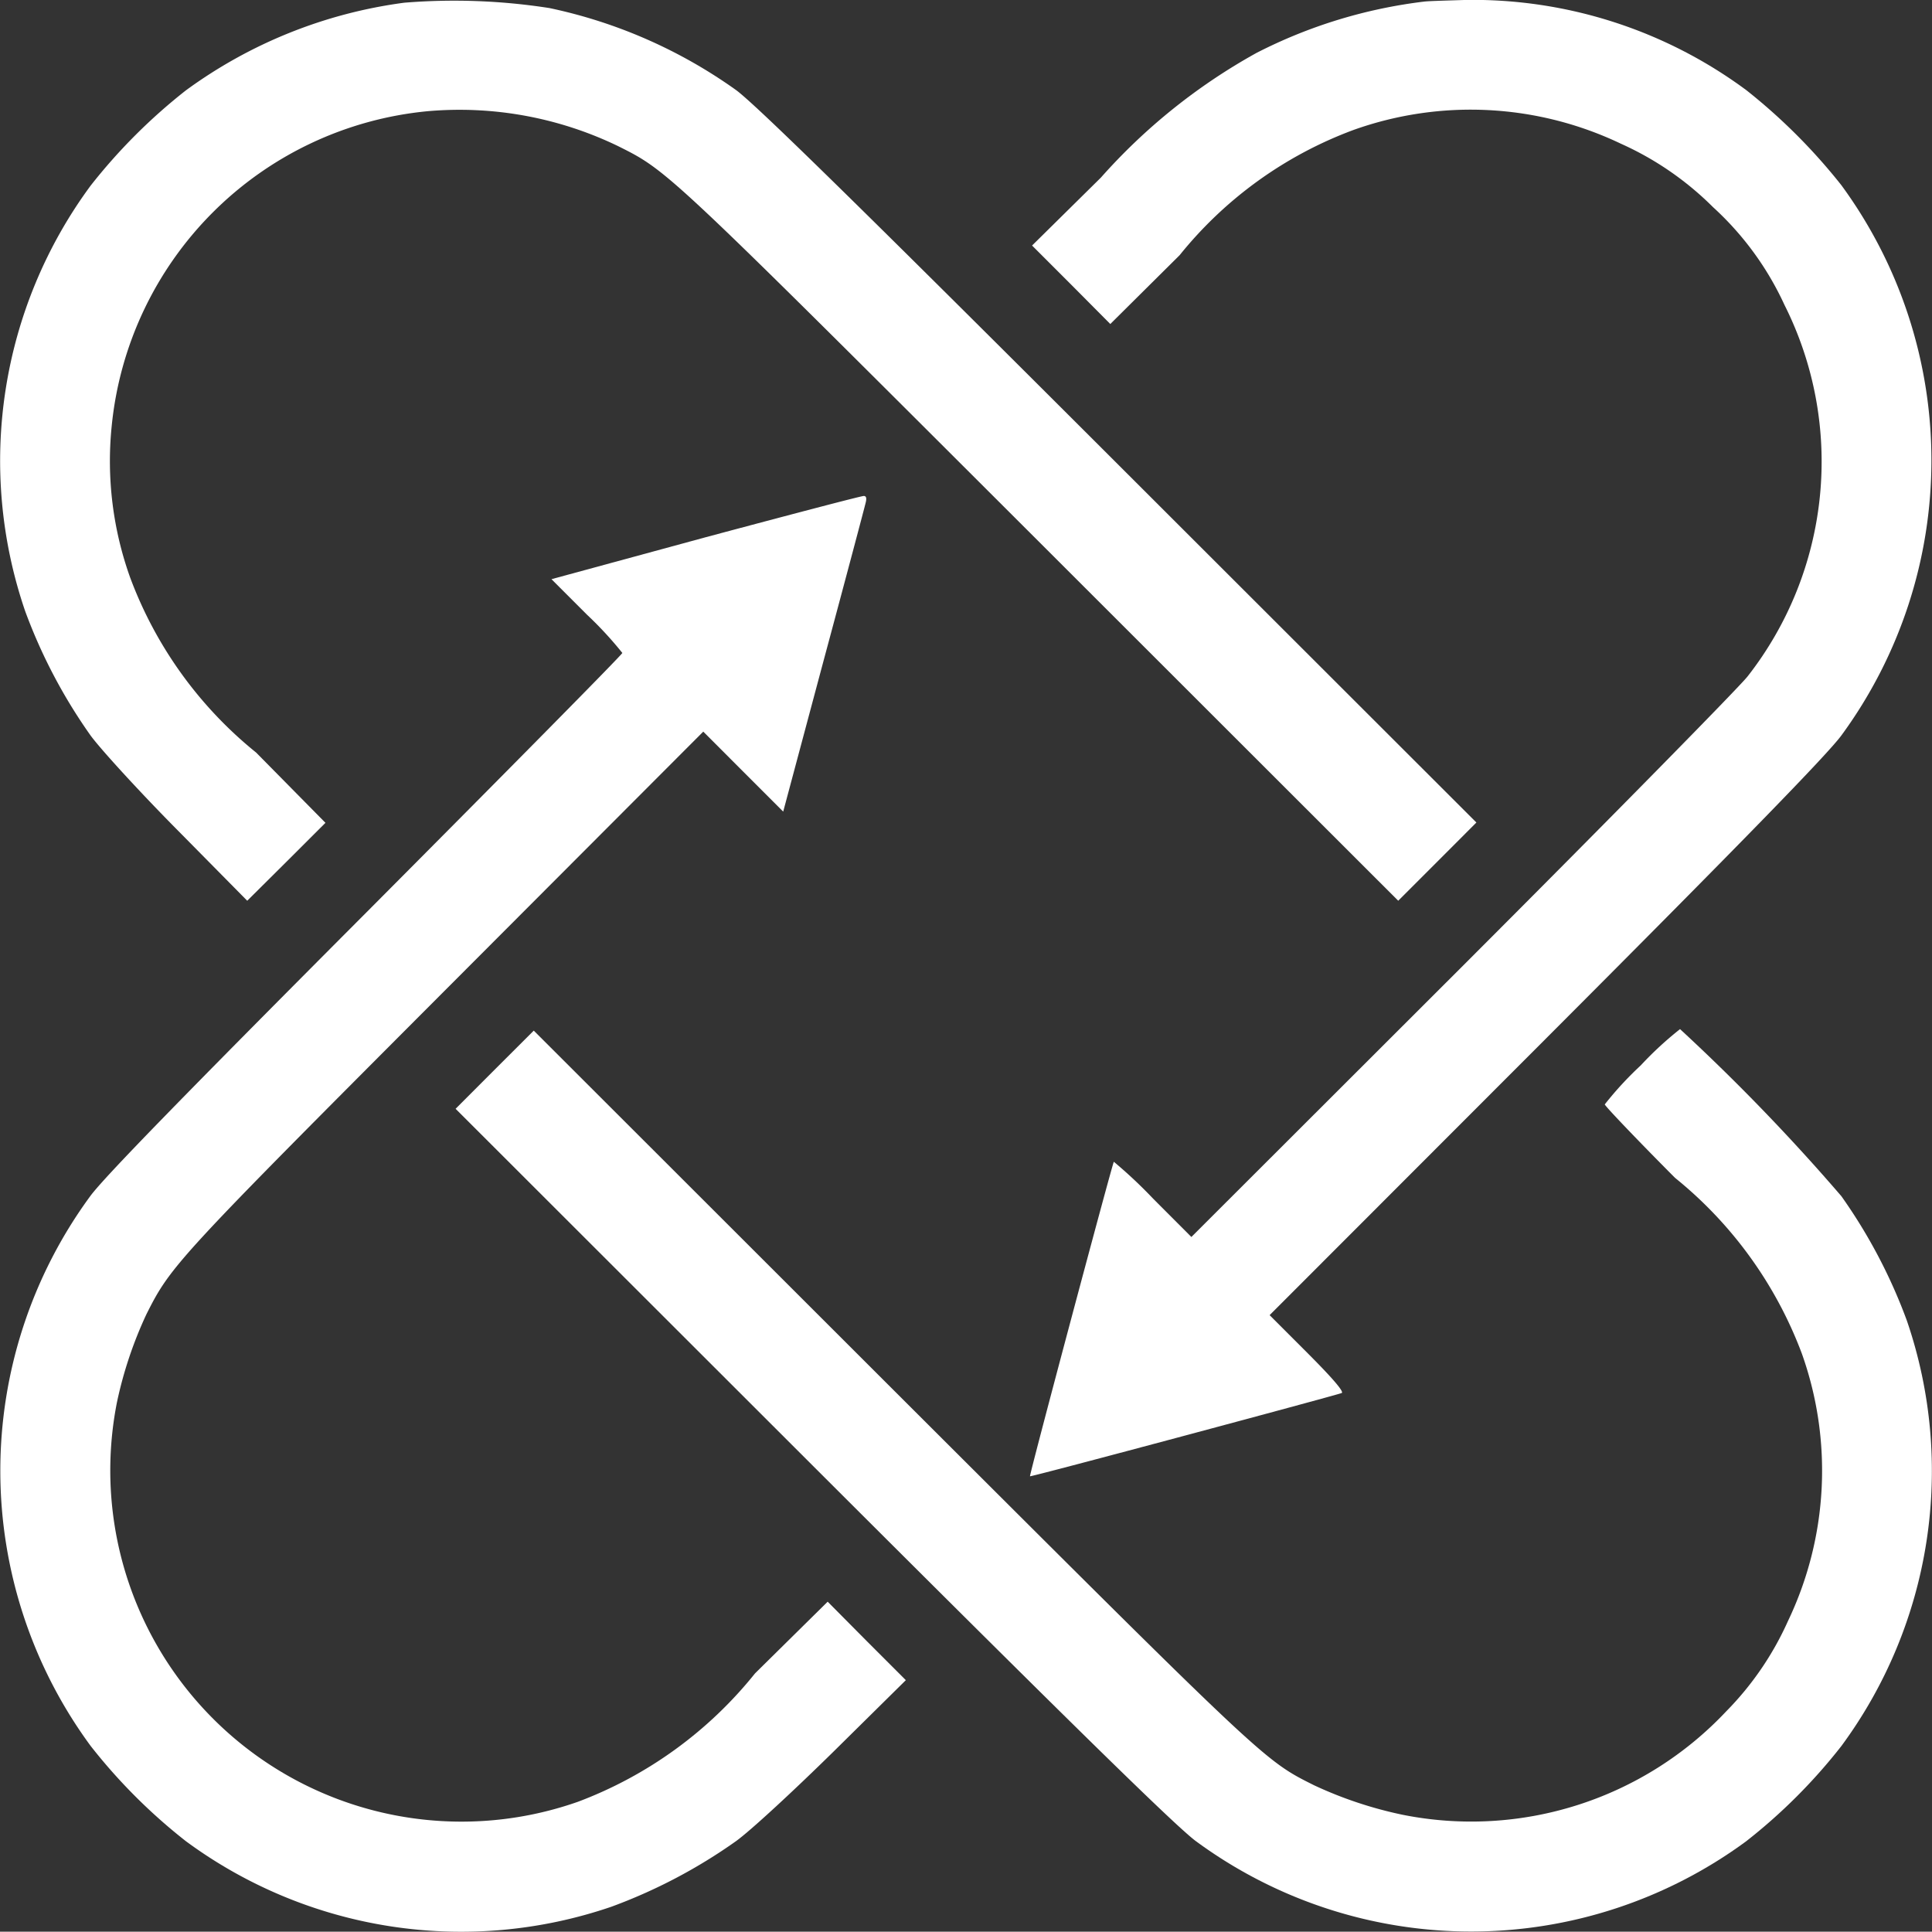 <svg xmlns="http://www.w3.org/2000/svg" width="30.672" height="30.667" viewBox="0 0 30.672 30.667">
    <rect x="0" y="0" width="30.672" height="30.667" fill="#333333" stroke="none"/>
    <defs>
        <style>
            .cls-2{fill:#ffffff}
        </style>
    </defs>
    <g id="Group_236" data-name="Group 236" transform="translate(-3417.328 -111.792)" style="opacity:1">
        <g id="Group_235" data-name="Group 235">
            <path id="Path_242" data-name="Path 242" class="cls-2" d="M3423.746 111.835a7.543 7.543 0 0 0-3.466 1.391 8.947 8.947 0 0 0-1.513 1.513 7.361 7.361 0 0 0-1.04 6.754 8.471 8.471 0 0 0 1.04 1.977c.169.229.8.918 1.4 1.522l1.086 1.1.623-.619.619-.618-1.1-1.115a6.466 6.466 0 0 1-2-2.777 5.476 5.476 0 0 1-.295-2.394 5.572 5.572 0 0 1 5.011-5.011 5.783 5.783 0 0 1 3.026.552c.8.4.75.356 6.712 6.309l5.677 5.673.623-.623.618-.619-5.667-5.662c-4.145-4.141-5.78-5.743-6.089-5.968a7.9 7.9 0 0 0-2.96-1.3 9.812 9.812 0 0 0-2.305-.085z"/>
            <path id="Path_243" data-name="Path 243" class="cls-2" d="M3439.948 111.816a7.9 7.9 0 0 0-2.67.815 9.353 9.353 0 0 0-2.473 1.981l-1.092 1.078.623.623.619.623 1.1-1.092a6.4 6.4 0 0 1 2.764-1.99 5.532 5.532 0 0 1 4.243.22 4.91 4.91 0 0 1 1.462 1.007 4.818 4.818 0 0 1 1.133 1.55 5.537 5.537 0 0 1-.585 5.9c-.141.178-2.183 2.257-4.539 4.613l-4.291 4.286-.608-.609a7.4 7.4 0 0 0-.623-.585c-.024.033-1.345 4.979-1.331 4.993s4.815-1.274 4.947-1.321c.046-.014-.127-.22-.534-.628l-.609-.609 4.384-4.388c3.157-3.162 4.468-4.511 4.693-4.815a7.387 7.387 0 0 0 0-8.736 9.2 9.2 0 0 0-1.508-1.508 7.3 7.3 0 0 0-4.45-1.433c-.271.009-.566.016-.655.025z"/>
            <path id="Path_244" data-name="Path 244" class="cls-2" d="m3428.528 120.322-2.445.665.562.562a5.858 5.858 0 0 1 .563.609c0 .024-1.832 1.878-4.066 4.122-2.9 2.909-4.159 4.2-4.38 4.5a7.371 7.371 0 0 0 .005 8.73 8.874 8.874 0 0 0 1.513 1.513 7.362 7.362 0 0 0 6.754 1.04 8.456 8.456 0 0 0 1.977-1.04c.234-.168.932-.815 1.56-1.433l1.138-1.124-.623-.623-.618-.623-1.153 1.138a6.558 6.558 0 0 1-2.81 2.038 5.576 5.576 0 0 1-7.321-6.338 6.452 6.452 0 0 1 .468-1.4c.389-.773.464-.857 4.741-5.143l4.1-4.108.632.633.637.637.642-2.4c.356-1.321.655-2.45.669-2.511s.01-.1-.032-.1-1.164.295-2.513.656z"/>
            <path id="Path_245" data-name="Path 245" class="cls-2" d="M3443.376 128.706a5.421 5.421 0 0 0-.571.619c0 .023.5.548 1.115 1.166a6.528 6.528 0 0 1 2.014 2.791 5.534 5.534 0 0 1-.22 4.244 4.881 4.881 0 0 1-.984 1.438 5.556 5.556 0 0 1-5.134 1.639 6.411 6.411 0 0 1-1.405-.468c-.8-.4-.749-.356-6.712-6.309l-5.677-5.672-.623.622-.618.619 5.668 5.663c4.145 4.14 5.78 5.742 6.089 5.967a7.371 7.371 0 0 0 8.73 0 8.813 8.813 0 0 0 1.513-1.513 7.359 7.359 0 0 0 1.04-6.754 8.453 8.453 0 0 0-1.04-1.976 32.187 32.187 0 0 0-2.561-2.652 5.547 5.547 0 0 0-.624.576z"/>
        </g>
    </g>
</svg>
